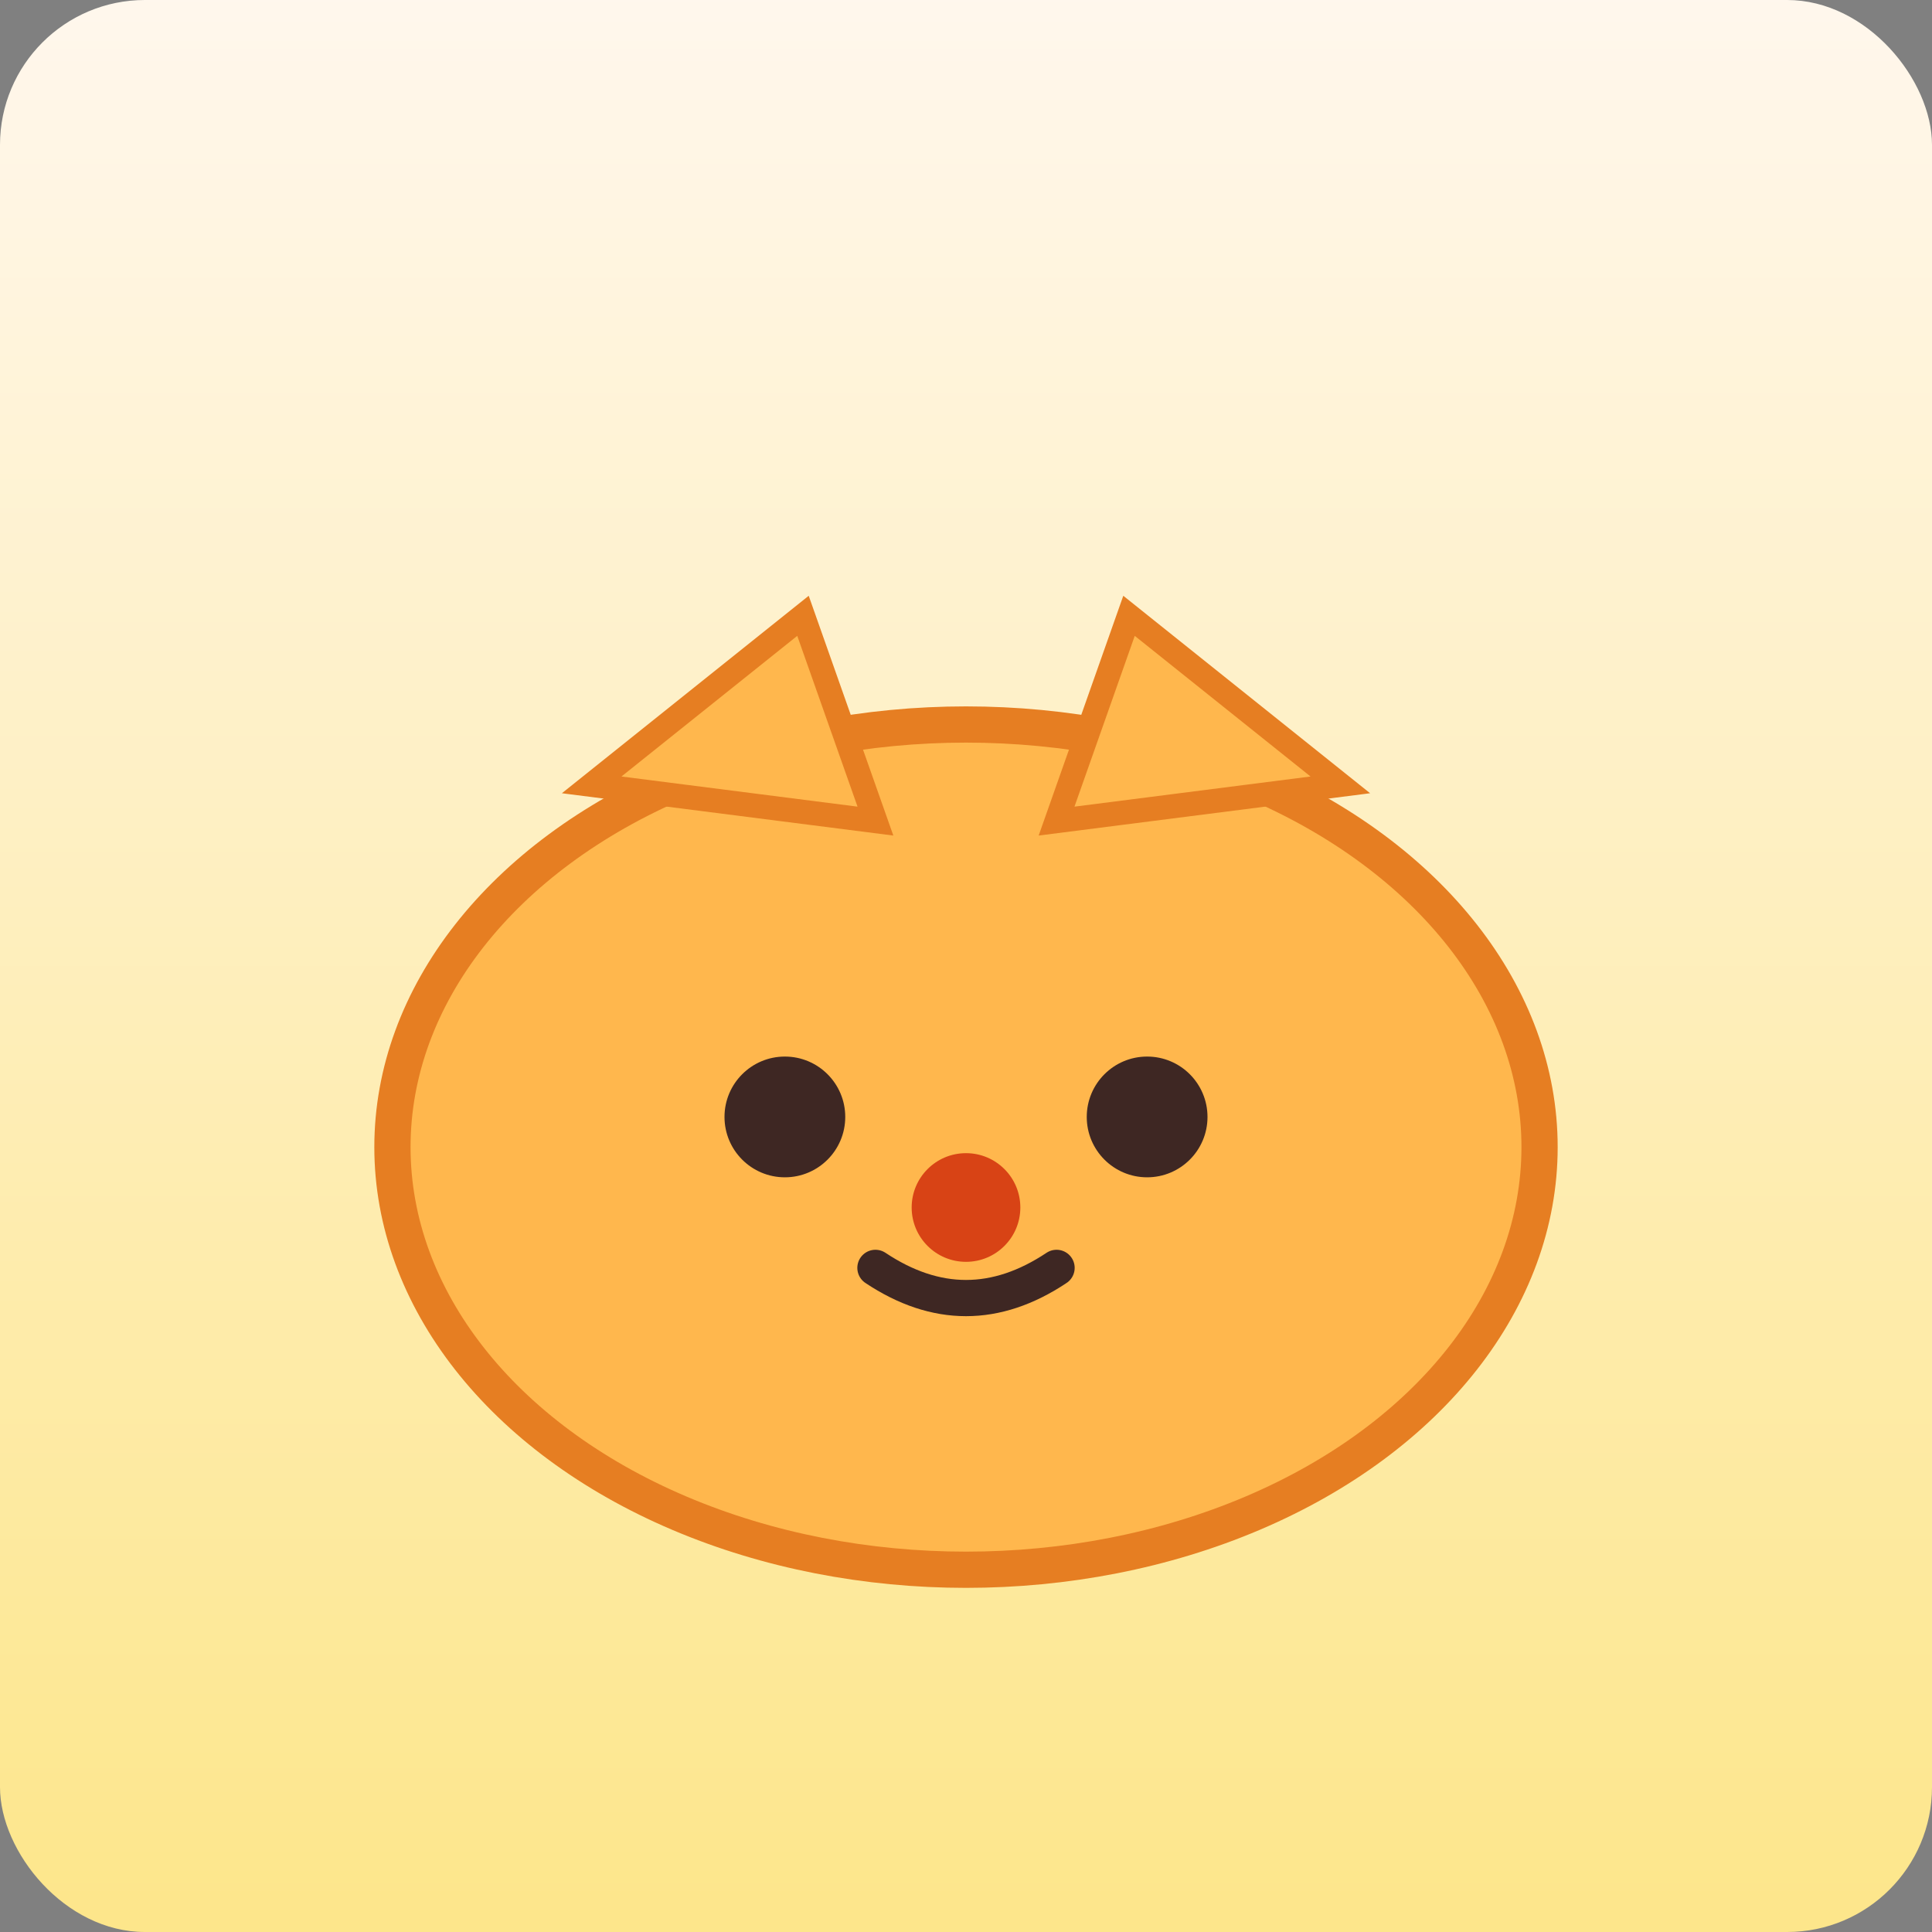 <svg xmlns="http://www.w3.org/2000/svg" viewBox="0 0 320 320">
  <rect x="0" y="0" width="320" height="320" fill="#808080" stroke="none"/>
  <defs>
    <linearGradient id="g" x1="0" y1="0" x2="0" y2="1">
      <stop offset="0" stop-color="#fff7ed"/>
      <stop offset="1" stop-color="#fde68a"/>
    </linearGradient>
  </defs>
  <rect x="0" y="0" width="320" height="320" rx="24" fill="url(#g)"/>
  <!-- cute corgi centered -->
  <g transform="translate(60,70)">
    <ellipse cx="100" cy="120" rx="95" ry="70" fill="#ffb74d" stroke="#e67e22" stroke-width="6"/>
    <circle cx="70" cy="115" r="10" fill="#3e2723"/>
    <circle cx="130" cy="115" r="10" fill="#3e2723"/>
    <path d="M85 140 Q100 150 115 140" stroke="#3e2723" stroke-width="6" fill="none" stroke-linecap="round"/>
    <path d="M38 60 l35 -28 l12 34 z" fill="#ffb74d" stroke="#e67e22" stroke-width="4"/>
    <path d="M162 60 l-35 -28 l-12 34 z" fill="#ffb74d" stroke="#e67e22" stroke-width="4"/>
    <circle cx="100" cy="130" r="9" fill="#d84315"/>
  </g>
</svg>
